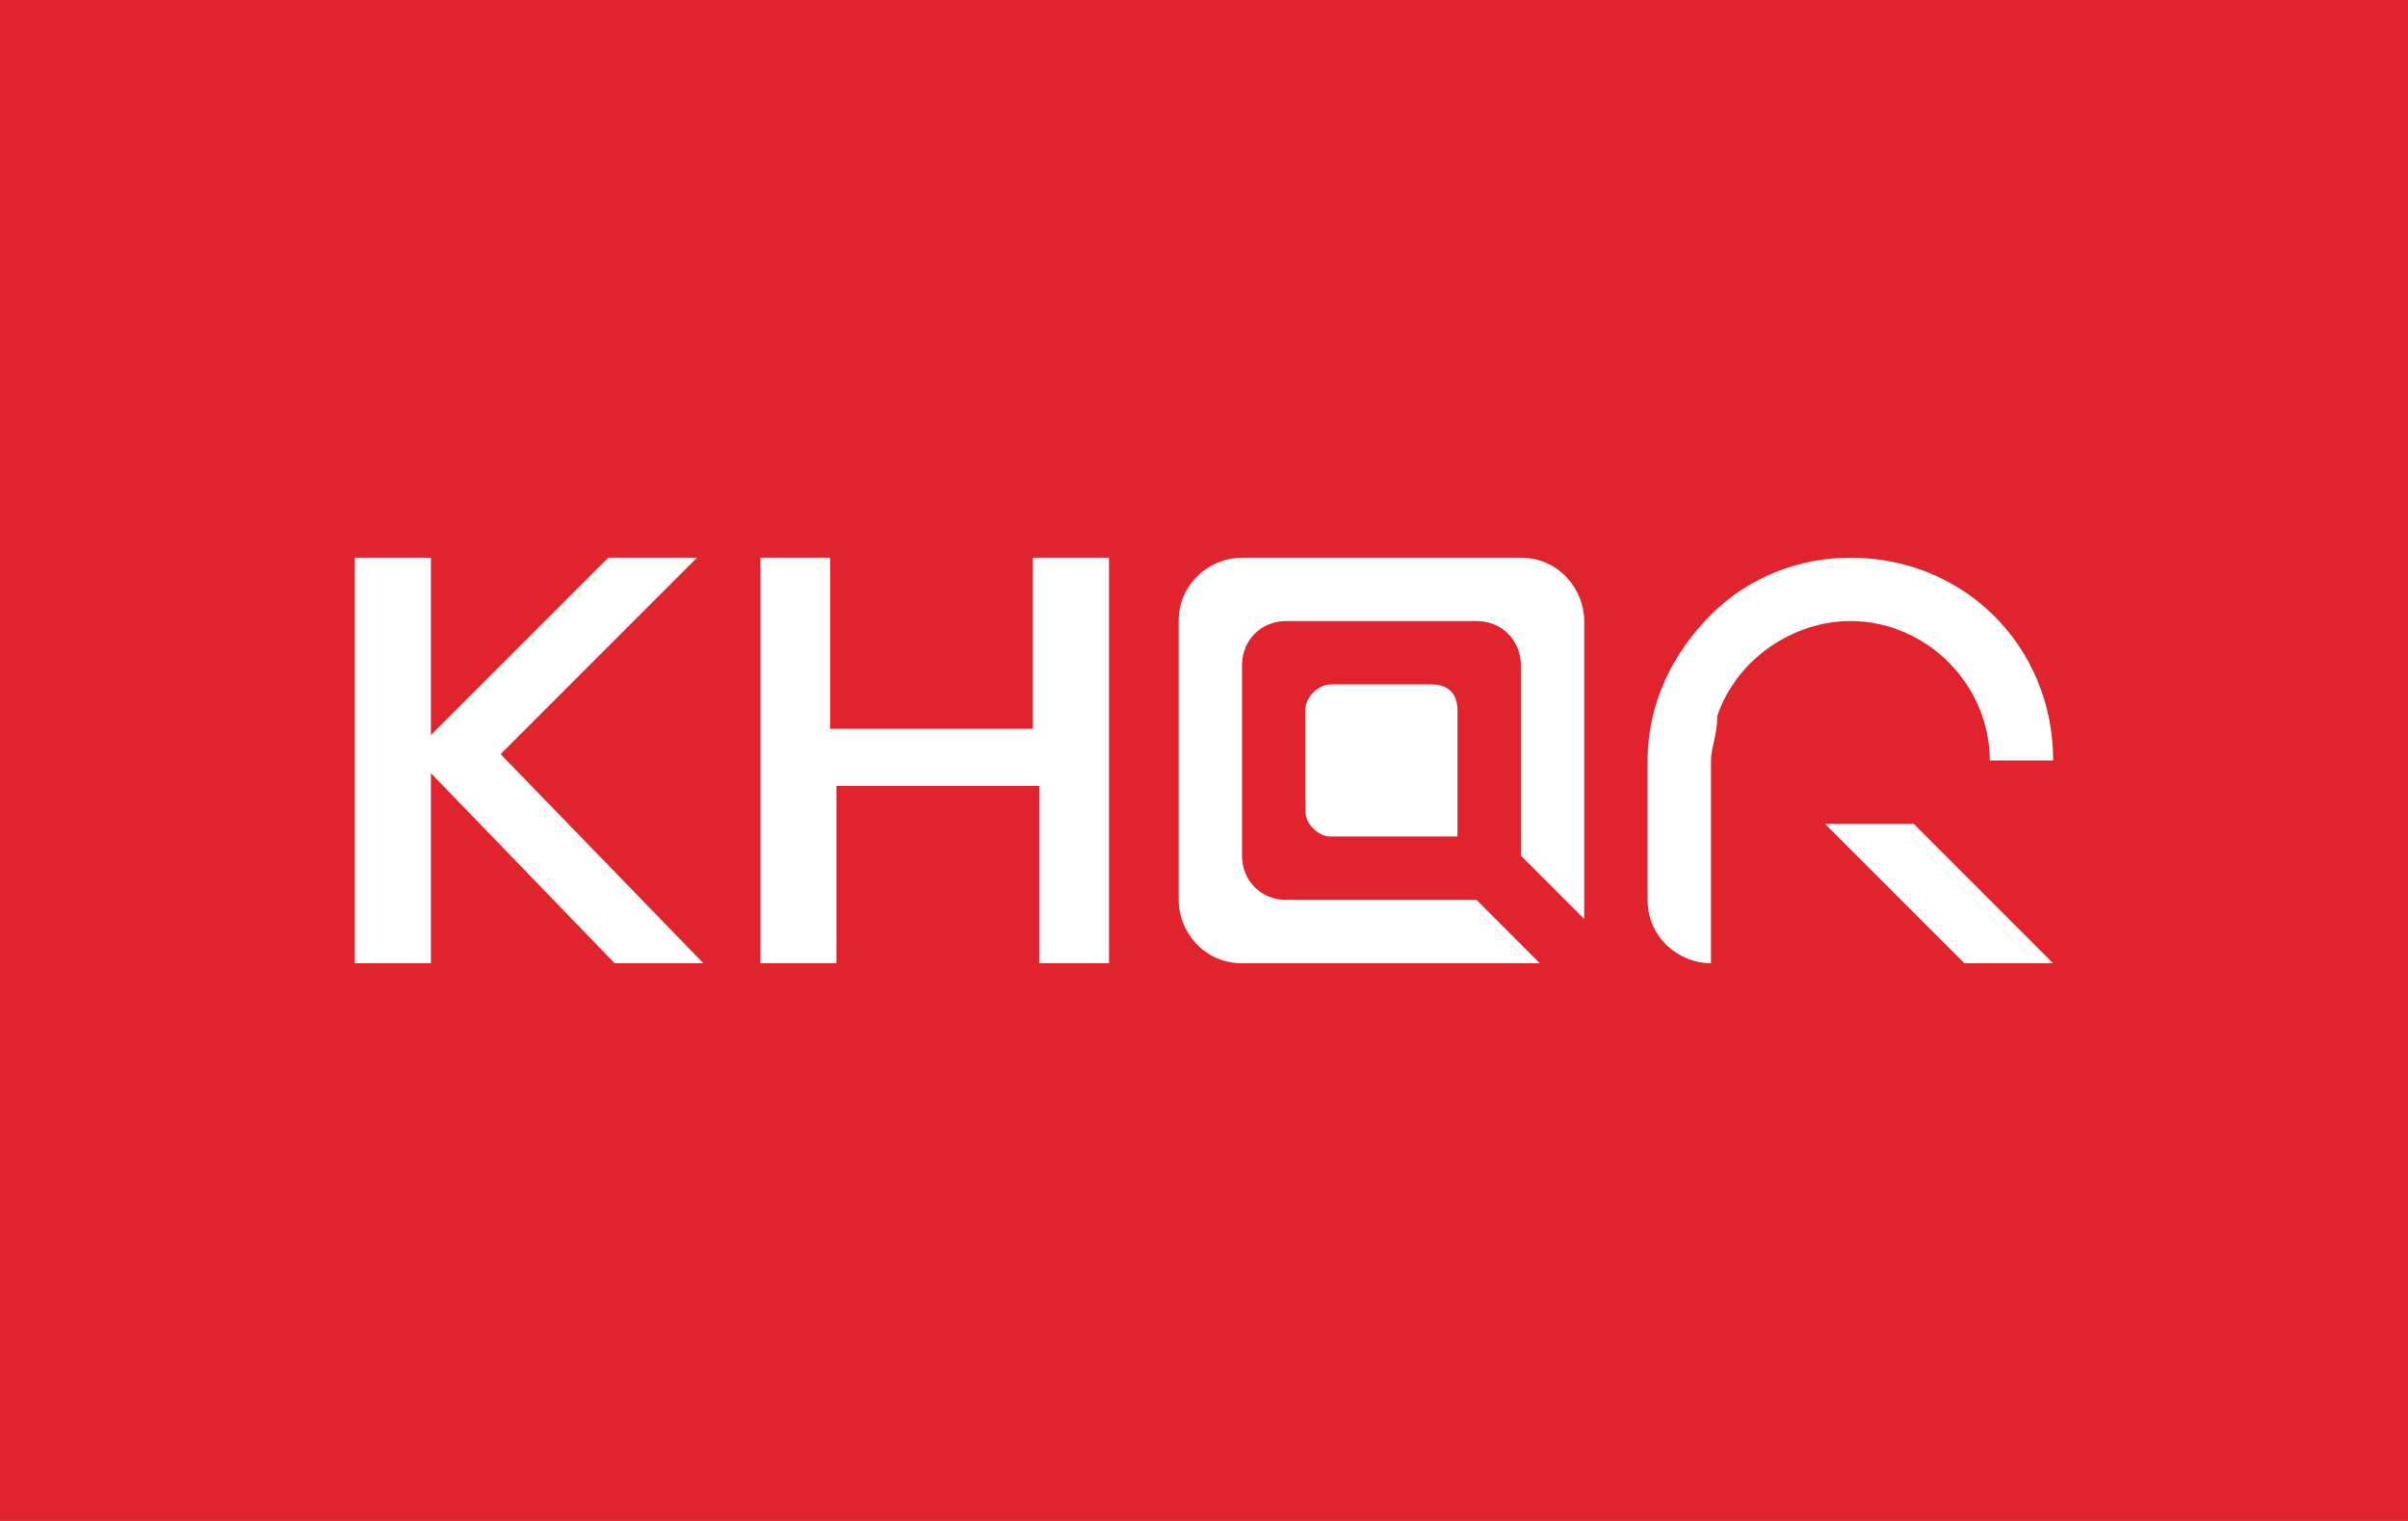 <svg xmlns="http://www.w3.org/2000/svg" width="38" height="24" fill="none" aria-labelledby="pi-khqr" role="img" viewBox="0 0 38 24"><title id="pi-khqr">Khqr</title><path fill="#E1232E" d="M0 0h38v24H0z"/><path fill="#fff" d="M23 11.2v2h-2c-.2 0-.4-.2-.4-.4v-1.6c0-.2.2-.4.4-.4h1.6c.3 0 .4.2.4.4m9.4.8h-1c0-1.2-1-2.2-2.2-2.2-.9 0-1.8.6-2.1 1.5 0 .3-.1.5-.1.7v3.2c-.5 0-1-.4-1-1V12c0-.9.4-1.7 1-2.3s1.4-.9 2.2-.9c1.8 0 3.2 1.4 3.2 3.2"/><path fill="#fff" d="M32.4 15.2H31l-.3-.3-.8-.8-1.1-1.1h1.4zm-9.1-1h-3c-.4 0-.7-.3-.7-.7v-3c0-.4.3-.7.7-.7h3c.4 0 .7.3.7.7v3l1 1V9.8c0-.5-.4-1-1-1h-4.4c-.5 0-1 .4-1 1v4.4c0 .5.4 1 1 1h4.7zm-12.2 1H9.7l-2.9-3v3H5.6V8.8h1.2v2.8l2.8-2.8H11l-3.1 3.1zm5.3-6.4h1.1v6.4h-1.1v-2.8h-3.2v2.8H12V8.8h1.1v2.7h3.2V8.8z"/></svg>